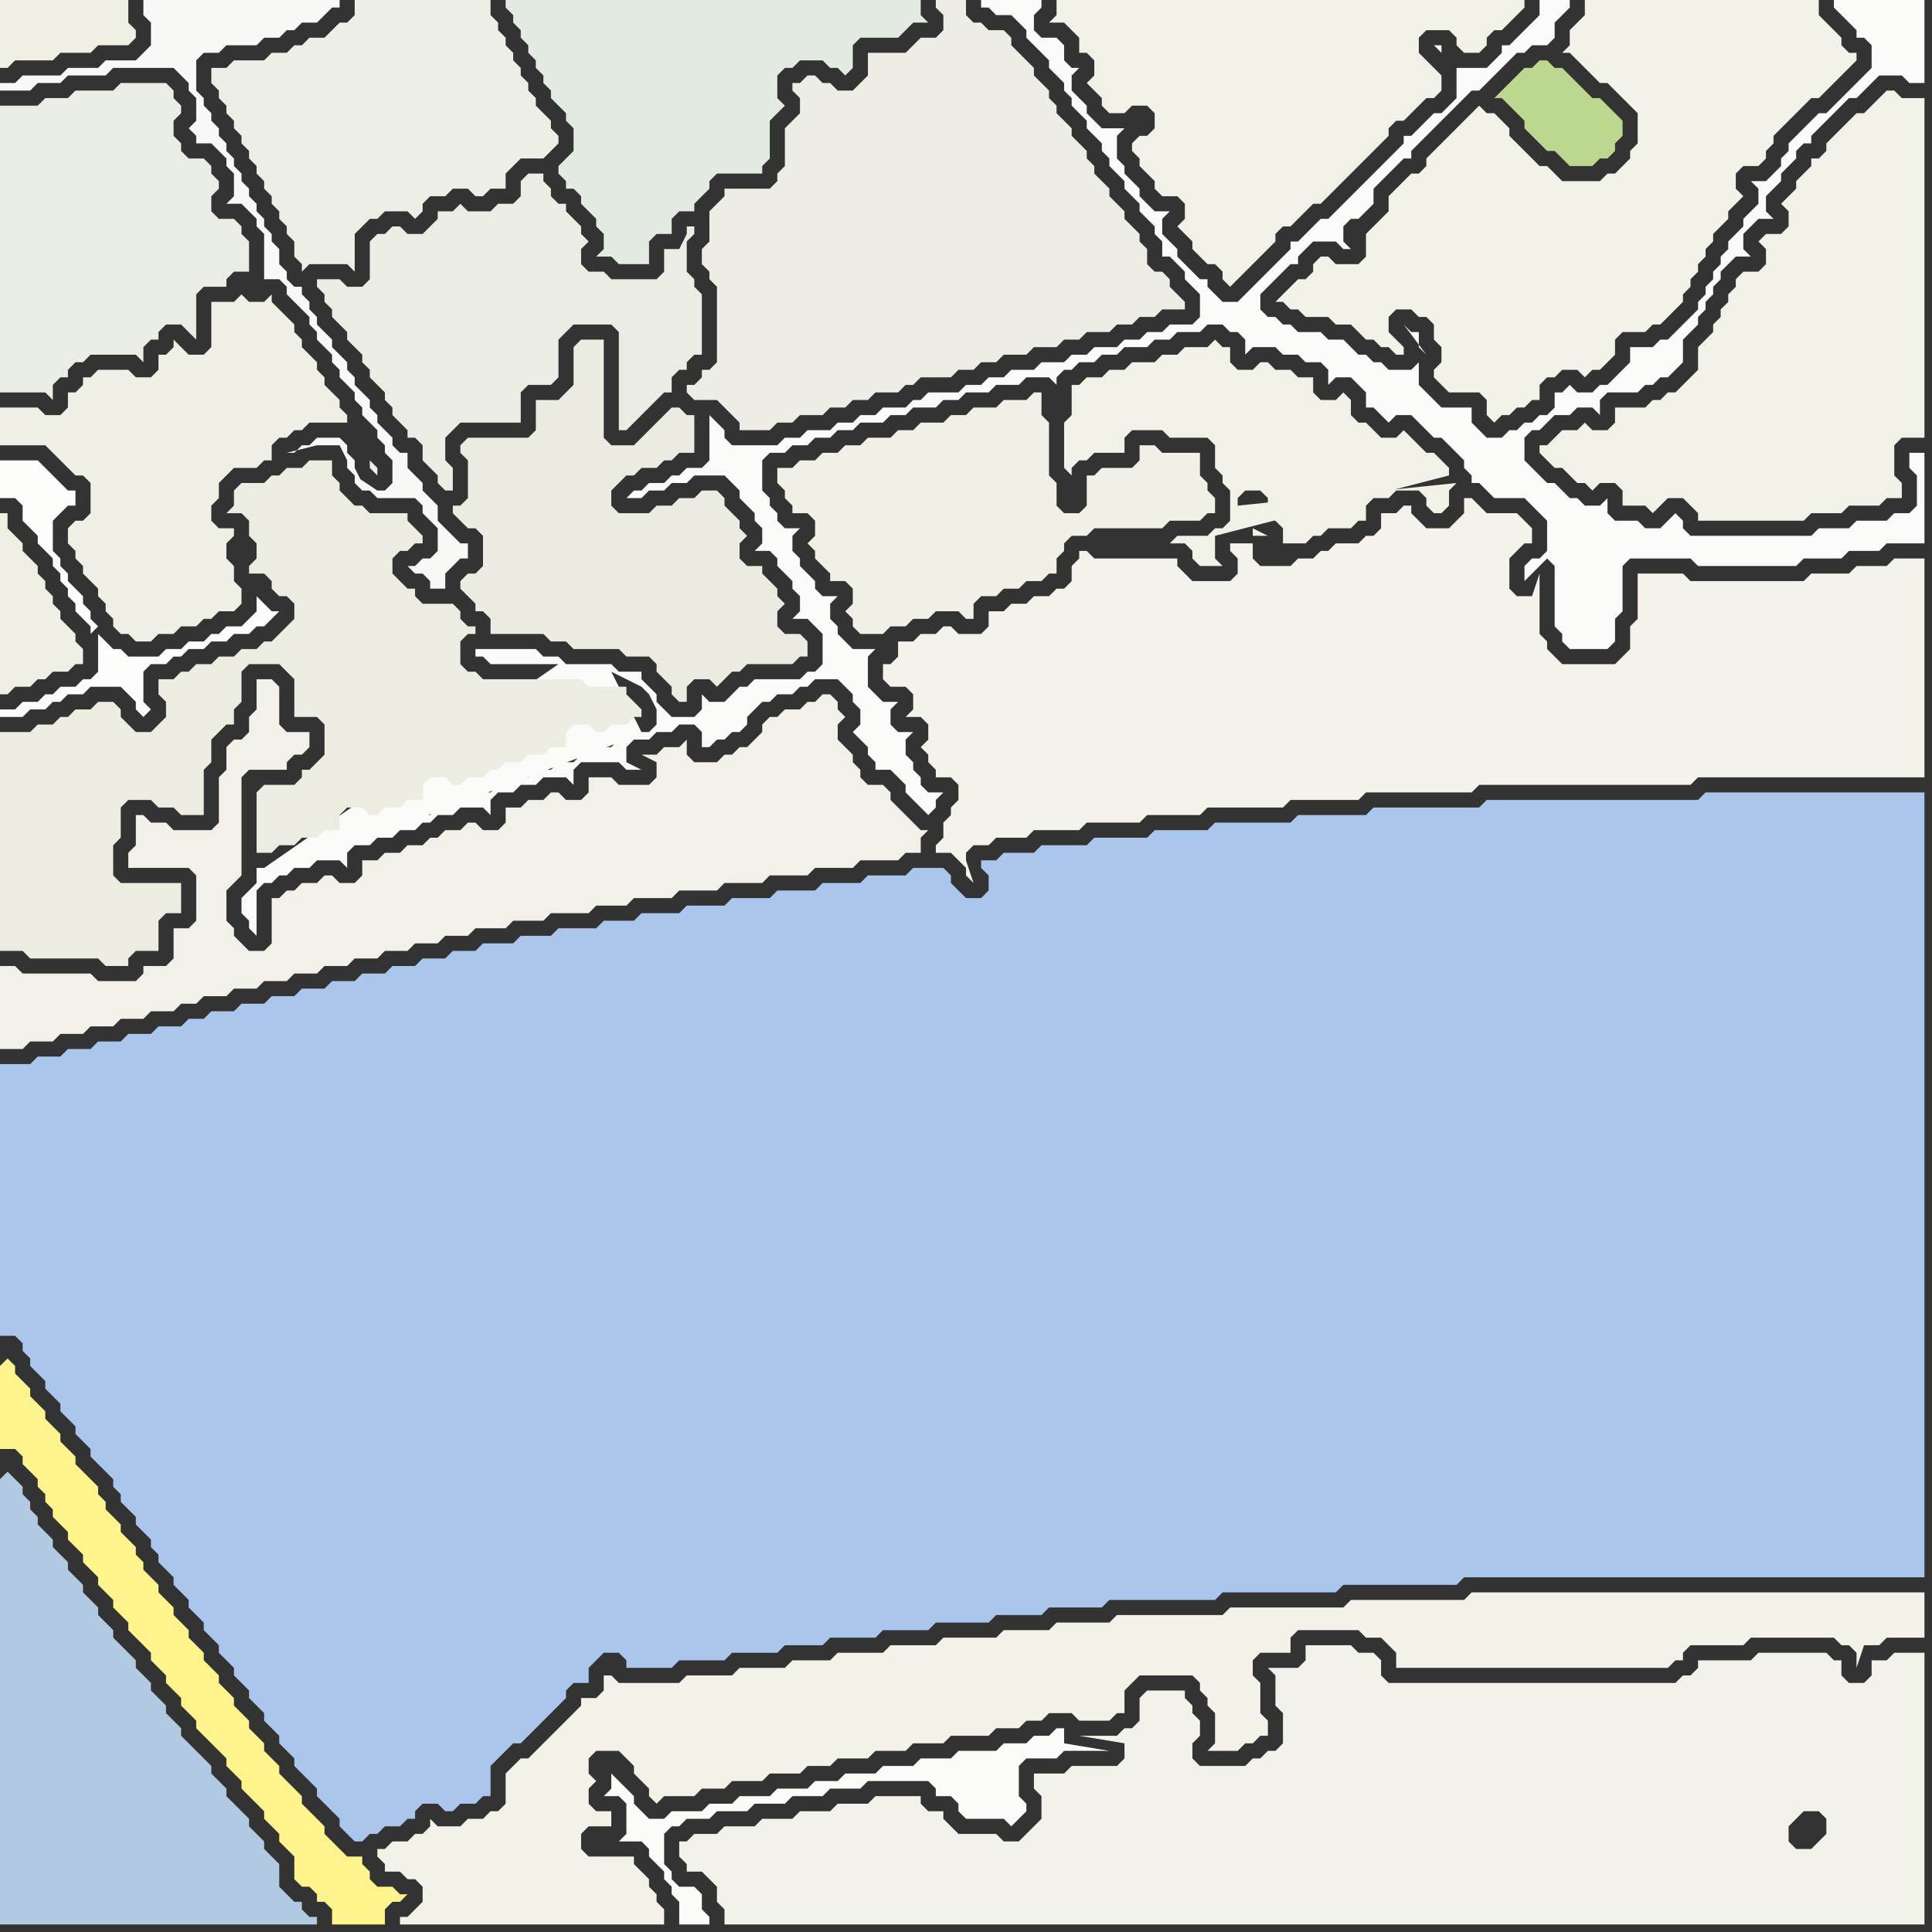 <svg width="256" height="256" xmlns="http://www.w3.org/2000/svg"><rect width="100%" height="100%" fill="#333333" stroke="none"/><script> 
var tempColor;
function hoverPath(evt){
obj = evt.target;
tempColor = obj.getAttribute("fill");
obj.setAttribute("fill","red");
//alert(tempColor);
//obj.setAttribute("stroke","red");}
function recoverPath(evt){
obj = evt.target;
obj.setAttribute("fill", tempColor);
//obj.setAttribute("stroke", tempColor);
}</script><path onmouseover="hoverPath(evt)" onmouseout="recoverPath(evt)" fill="rgb(177,202,225)" d="M  0,196l 0,59 42,0 0,-1 -1,0 -1,-1 0,-1 -1,0 -1,-1 -1,-1 0,-3 -1,-1 -1,-1 0,-1 -1,-1 -1,-1 0,-1 -1,-1 -1,-1 -1,-1 0,-1 -1,-1 -1,-1 0,-1 -1,-1 -3,-3 0,-1 -1,-1 -1,-1 0,-1 -1,-1 -1,-1 0,-1 -1,-1 -1,-1 0,-1 -1,-1 -1,-1 -1,-1 0,-1 -1,-1 -1,-1 0,-1 -1,-1 -1,-1 0,-1 -1,-1 -1,-1 0,-1 -1,-1 -1,-1 0,-1 -1,-1 -1,-1 0,-1 -1,-1 0,-1 -1,-1 0,-1 -1,-1 -1,-1 -1,1Z"/>
<path onmouseover="hoverPath(evt)" onmouseout="recoverPath(evt)" fill="rgb(250,251,249)" d="M  35,115l -1,0 0,2 -1,1 -1,1 0,2 1,1 0,1 1,1 0,-6 1,-1 1,0 1,-1 1,0 1,-1 2,0 1,-1 3,0 1,1 0,-2 1,-1 2,0 1,-1 2,0 1,-1 2,0 1,-1 1,0 1,-1 2,0 1,-1 3,0 1,1 0,-2 1,-1 2,0 1,-1 2,0 1,-1 3,0 1,1 0,-2 1,-1 5,0 1,1 2,0 -2,-1 0,-2 1,-1 2,0 1,-1 2,0 1,-1 2,0 1,1 0,2 1,0 1,-1 1,0 1,-1 1,0 1,-1 0,-1 1,-1 1,-1 1,0 1,-1 2,0 1,-1 1,0 1,-1 3,0 1,1 1,1 0,1 1,1 0,2 -1,1 1,1 0,0 1,1 0,1 1,1 0,1 2,0 1,1 1,1 0,1 1,1 1,1 1,1 1,-1 0,-1 1,-1 -2,0 -1,-1 0,-1 -1,-1 0,-1 -1,-1 0,-2 1,-1 -2,0 -1,-1 0,-2 1,-1 -2,0 -1,-1 -1,-1 0,-4 1,-1 -3,0 -1,-1 -1,-1 0,-1 -1,-1 0,-2 1,-1 -2,0 -1,-1 0,-1 -1,-1 -1,-1 0,-1 -1,-1 0,-2 1,-1 -2,0 -1,-1 0,-1 -1,-1 0,-1 -1,-1 0,-4 1,-1 2,0 1,-1 2,0 1,-1 2,0 1,-1 2,0 1,-1 3,0 1,-1 2,0 1,-1 3,0 1,-1 2,0 1,-1 3,0 1,-1 3,0 1,-1 3,0 1,1 0,-1 1,-1 1,0 1,-1 2,0 1,-1 2,0 1,-1 3,0 1,-1 2,0 1,-1 3,0 1,-1 2,0 1,1 1,0 1,1 0,2 1,-1 3,0 1,1 2,0 1,1 2,0 1,1 0,2 1,-1 2,0 1,1 1,1 0,2 1,0 1,1 1,1 1,-1 2,0 1,1 1,1 1,1 1,0 2,2 1,1 0,1 1,1 0,1 1,0 1,1 1,1 4,0 1,1 1,1 1,1 0,4 -1,1 -1,0 -1,1 0,2 3,-3 1,1 0,8 1,1 0,1 1,1 5,0 1,-1 0,-3 1,-1 0,-6 1,-1 8,0 1,1 13,0 1,-1 5,0 1,-1 4,0 1,-1 5,0 0,-12 -2,0 0,2 1,1 0,4 -1,1 -2,0 -1,1 -4,0 -1,1 -4,0 -1,1 -16,0 -1,-1 0,-1 -1,-1 -1,1 0,0 -1,1 -2,0 -1,-1 -3,0 -1,-1 0,-2 -1,1 -2,0 -1,-1 -1,0 -1,-1 -1,-1 -1,0 -1,-1 -1,-1 -1,-1 0,-3 1,-1 1,0 1,-1 1,-1 2,0 1,-1 2,0 1,1 0,-2 1,-1 4,0 1,-1 1,0 1,-1 1,0 1,-1 1,-1 0,-3 1,-1 1,-1 0,-1 1,-1 0,-1 1,-1 0,-1 1,-1 0,-1 1,-1 1,-1 2,0 -1,-1 0,-2 1,-1 1,-1 2,0 -1,-1 0,-2 2,-2 0,-1 1,-1 1,-1 0,-1 1,-1 1,0 0,-1 1,-1 1,-1 1,-1 1,-1 1,-1 1,0 1,-1 1,-1 1,-1 3,0 1,1 2,0 0,-11 -12,0 0,1 1,1 0,0 1,1 1,1 0,1 1,0 1,1 0,3 -1,1 -2,2 -1,1 -1,1 -1,1 -1,0 -2,2 -1,1 -1,1 0,1 -1,1 0,1 -1,1 -1,1 -2,0 1,1 0,2 -1,1 -1,1 0,1 -1,1 -1,1 0,1 -1,1 0,1 -1,1 0,1 -1,1 0,1 -1,1 0,1 -1,1 -2,2 -1,1 -1,0 -1,1 -3,0 0,2 -1,1 -1,1 -1,1 -1,0 -1,1 -2,0 -1,-1 -1,1 -1,0 0,2 -1,1 -1,0 -1,1 -1,0 -1,1 -1,0 -1,1 -2,0 -1,-1 -1,-1 0,-2 -4,0 -1,-1 -1,-1 -1,-1 0,-3 -1,1 -3,0 -1,-1 -1,0 -1,-1 -1,0 -2,-2 -2,0 -1,-1 -3,0 -1,-1 -1,0 -1,-1 -1,0 -1,-1 0,-2 1,-1 2,-2 1,-1 1,0 0,-1 1,-1 1,-1 3,0 1,1 1,0 -1,-1 0,-2 1,-1 1,0 1,-1 1,-1 0,-2 1,-1 2,-2 1,-1 1,0 0,-1 1,-1 5,-5 1,-1 1,-1 1,0 1,-1 2,-2 1,-1 1,-1 1,0 1,-1 2,0 1,-1 0,-2 1,-1 1,-1 0,-1 -4,0 0,2 -1,1 -2,2 -1,1 -1,0 0,1 -1,1 -1,1 -4,0 0,4 -2,2 -1,0 -1,1 0,0 -1,1 -1,1 -1,0 0,1 -1,1 -1,1 -1,1 -2,2 -1,1 -2,2 -1,1 -1,1 -1,0 -1,1 -1,1 -1,1 -1,0 0,1 -1,1 -1,1 -1,1 -1,1 -1,1 -1,1 -1,1 -2,0 -1,-1 -1,-1 0,-1 -1,0 -1,-1 -1,-1 -1,-1 0,-1 -1,-1 -1,-1 0,-2 1,-1 -2,0 -1,-1 -1,-1 0,-1 -1,-1 -1,-1 0,-1 -1,-1 0,-3 1,-1 -3,0 -1,-1 -1,-1 0,-1 -1,-1 -1,-1 0,-2 1,-1 -1,0 -1,-1 0,-2 -1,-1 -2,0 -1,-1 0,-2 1,-1 0,-1 -8,0 0,1 1,0 1,1 2,0 1,1 1,1 0,1 1,1 1,1 1,1 0,1 1,1 1,1 0,1 1,1 0,1 1,1 1,1 0,1 1,1 1,1 0,1 1,1 0,1 1,1 1,1 0,1 1,1 1,1 0,1 1,1 1,1 0,1 1,1 0,2 1,0 1,1 1,1 0,1 1,1 1,1 0,3 -1,1 -3,0 -1,1 -2,0 -1,1 -2,0 -1,1 -3,0 -1,1 -2,0 -1,1 -3,0 -1,1 -3,0 -1,1 -2,0 -1,1 -2,0 -1,1 -4,0 -1,1 -1,0 -1,1 -3,0 -1,1 -2,0 -1,1 -2,0 -1,1 -3,0 -1,1 -2,0 -1,1 -6,0 -1,-1 0,-1 -1,-1 -1,-1 0,6 -1,1 -2,0 -1,1 -1,0 -1,1 -2,0 -1,1 -1,0 -1,1 2,0 1,-1 2,0 1,-1 2,0 1,-1 4,0 1,1 1,1 0,1 1,1 1,1 0,1 1,1 0,2 -1,1 2,0 1,1 0,1 1,1 1,1 0,1 1,1 0,2 -1,1 2,0 1,1 1,1 0,4 -1,1 -1,0 -1,1 -6,0 -1,1 -1,0 -2,2 -2,0 -1,-1 0,2 -1,1 -3,0 -1,-1 -1,-1 0,-1 -1,-1 -1,-1 0,-1 -3,0 -1,-1 -6,0 -1,-1 -2,0 -1,-1 -8,0 0,1 1,0 1,1 9,0 -39,27 46,-26 0,0 4,2 1,1 1,2 0,2 -1,1 -1,0 -4,-8 -46,26 154,-68 -1,-1 0,-2 -1,0 -1,-1 3,4 -154,68 48,-17 -1,0 -1,1 -3,0 -1,-1 0,2 -1,1 -2,0 -1,1 -2,0 -1,1 -2,0 -1,1 -1,0 -1,1 -2,0 -1,1 -3,0 -1,-1 0,2 -1,1 -2,0 -1,1 -2,0 -1,1 -3,0 -1,-1 0,2 -1,1 -2,0 -1,1 -2,0 -1,1 -2,0 -1,1 1,0 3,-1 42,-16 -48,17 156,-108 0,-1 -1,0 1,1 -156,108Z"/>
<path onmouseover="hoverPath(evt)" onmouseout="recoverPath(evt)" fill="rgb(171,198,237)" d="M  61,126l -1,0 -1,1 -3,0 -1,1 -3,0 -1,1 -3,0 -1,1 -3,0 -1,1 -3,0 -1,1 -3,0 -1,1 -3,0 -1,1 -3,0 -1,1 -2,0 -1,1 -3,0 -1,1 -3,0 -1,1 -3,0 -1,1 -3,0 -1,1 -3,0 -1,1 -4,0 0,36 2,0 1,1 0,1 1,1 0,1 1,1 1,1 0,1 1,1 1,1 0,1 1,1 1,1 0,1 1,1 1,1 0,1 1,1 1,1 1,1 0,1 1,1 0,1 1,1 1,1 0,1 1,1 1,1 0,1 1,1 0,1 1,1 1,1 0,1 2,2 0,1 2,2 0,1 2,2 0,1 1,1 1,1 0,1 1,1 1,1 0,1 1,1 1,1 0,1 1,1 1,1 0,1 1,1 1,1 0,1 1,1 1,1 1,1 0,1 1,1 1,1 1,1 0,1 1,1 1,1 1,0 1,-1 1,0 1,-1 2,0 1,-1 1,0 0,-1 1,-1 2,0 1,1 1,0 1,-1 2,0 1,-1 1,0 0,-4 1,-1 1,-1 1,-1 1,0 1,-1 1,-1 1,-1 1,-1 2,-2 0,-1 1,-1 2,0 0,-2 1,-1 1,-1 2,0 1,1 0,1 6,0 1,-1 6,0 1,-1 6,0 1,-1 5,0 1,-1 6,0 1,-1 6,0 1,-1 7,0 1,-1 6,0 1,-1 7,0 1,-1 14,0 1,-1 15,0 1,-1 15,0 1,-1 61,0 0,-104 -29,0 -1,1 -28,0 -1,1 -14,0 -1,1 -9,0 -1,1 -10,0 -1,1 -7,0 -1,1 -7,0 -1,1 -6,0 -1,1 -4,0 -1,1 -2,0 0,1 1,1 0,2 -1,1 -2,0 -1,-1 -1,-1 0,-1 -1,-1 -4,0 -1,1 -5,0 -1,1 -5,0 -1,1 -5,0 -1,1 -5,0 -1,1 -5,0 -1,1 -5,0 -1,1 -4,0 -1,1 -5,0 -1,1 -4,0 -1,1 -4,0 -1,1Z"/>
<path onmouseover="hoverPath(evt)" onmouseout="recoverPath(evt)" fill="rgb(243,241,232)" d="M  82,223l 0,0 -1,-1 -1,0 0,2 -1,1 -2,0 0,1 -1,1 -1,1 -1,1 -1,1 -1,1 -1,1 -1,1 -1,0 -1,1 -1,1 0,4 -1,1 -1,0 -1,1 -2,0 -1,1 -3,0 -1,-1 0,1 -1,1 -1,0 -1,1 -2,0 -1,1 -1,0 0,1 1,1 0,1 2,0 1,1 1,0 1,1 0,2 -1,1 -1,1 -1,0 0,1 35,0 0,-2 -1,-1 0,-1 -1,-1 0,-1 -1,-1 -1,-1 0,-1 -6,0 -1,-1 0,-2 1,-1 3,0 0,-2 -2,0 -1,-1 0,-2 1,-1 -1,-1 0,-2 1,-1 3,0 1,1 1,1 0,1 1,1 1,1 0,1 1,1 1,-1 4,0 1,-1 3,0 1,-1 4,0 1,-1 4,0 1,-1 3,0 1,-1 4,0 1,-1 4,0 1,-1 4,0 1,-1 5,0 1,-1 3,0 1,-1 2,0 1,-1 3,0 1,1 4,0 1,-1 1,0 0,-3 2,-2 7,0 1,1 0,1 1,1 0,1 1,1 0,4 -1,1 4,0 1,-1 1,0 1,-1 1,0 0,-2 -1,-1 0,-4 -1,-1 0,-2 1,-1 4,0 0,-2 1,-1 8,0 1,1 2,0 1,1 1,1 0,2 36,0 1,-1 1,0 0,-1 1,-1 7,0 1,-1 11,0 1,1 1,0 1,1 0,2 1,-3 2,0 1,-1 5,0 0,-6 -60,0 -1,1 -15,0 -1,1 -15,0 -1,1 -14,0 -1,1 -7,0 -1,1 -6,0 -1,1 -7,0 -1,1 -6,0 -1,1 -6,0 -1,1 -5,0 -1,1 -6,0 -1,1 -6,0 -1,1Z"/>
<path onmouseover="hoverPath(evt)" onmouseout="recoverPath(evt)" fill="rgb(242,241,232)" d="M  151,21l 0,1 1,1 1,1 0,1 1,1 2,0 1,1 0,2 -1,1 1,1 0,0 1,1 0,1 1,1 1,1 1,0 1,1 0,1 1,1 1,-1 0,0 2,-2 1,-1 2,-2 0,-1 1,-1 1,0 1,-1 2,-2 1,0 2,-2 1,-1 5,-5 1,-1 0,-1 1,-1 1,0 2,-2 1,-1 1,0 1,-1 0,-2 -1,-1 0,0 -1,-1 -1,-1 0,-2 1,-1 3,0 1,1 0,1 1,1 2,0 1,-1 0,-1 1,-1 1,0 1,-1 1,-1 1,-1 0,-1 -62,0 0,2 -1,1 2,0 1,1 1,1 0,2 1,0 1,1 0,2 -1,1 1,1 1,1 0,1 1,1 2,0 1,-1 2,0 1,1 0,2 -1,1 -1,0 -1,1 0,1 1,1Z"/>
<path onmouseover="hoverPath(evt)" onmouseout="recoverPath(evt)" fill="rgb(242,241,231)" d="M  192,63l 0,-1 -1,-1 -1,-1 -1,0 -1,-1 -1,-1 -1,-1 -1,1 -2,0 -1,-1 -1,-1 -1,0 -1,-1 0,-2 -1,-1 -1,1 -2,0 -1,-1 0,-2 -2,0 -1,-1 -2,0 -1,-1 -1,0 -1,1 -2,0 -1,-1 0,-2 -1,0 -1,-1 -1,1 -3,0 -1,1 -2,0 -1,1 -3,0 -1,1 -2,0 -1,1 -2,0 -1,1 -1,0 0,4 -1,1 0,6 1,1 0,-1 1,-1 1,0 1,-1 4,0 0,-2 1,-1 4,0 1,1 5,0 1,1 0,3 1,1 0,1 1,1 0,4 -1,1 -1,0 -1,1 -4,0 -1,1 2,0 1,1 0,1 1,1 3,0 -1,-1 0,-3 31,-8 -28,4 0,-1 1,-1 2,0 1,1 0,3 1,0 1,1 0,2 3,0 1,-1 1,0 1,-1 3,0 1,-1 1,0 0,-2 1,-1 2,0 1,-1 3,0 1,1 0,1 1,1 1,0 1,-1 0,-2 1,-1 -29,3 28,-4 -22,10 0,0 22,-10Z"/>
<path onmouseover="hoverPath(evt)" onmouseout="recoverPath(evt)" fill="rgb(233,237,229)" d="M  0,17l 0,35 6,0 1,1 0,-2 1,-1 1,0 0,-1 1,-1 1,0 1,-1 6,0 1,1 0,-2 1,-1 1,0 0,-1 1,-1 2,0 1,1 1,1 0,-6 1,-1 3,0 0,-1 1,-1 2,0 0,-4 -1,-1 0,-1 -1,-1 -2,0 -1,-1 0,-2 1,-1 0,-1 -1,-1 0,-1 -1,-1 -2,0 -1,-1 0,-1 -1,-1 0,-2 1,-1 0,-1 -1,-1 0,-1 -1,-1 -6,0 -1,1 -5,0 -1,1 -3,0 -1,1 -5,0Z"/>
<path onmouseover="hoverPath(evt)" onmouseout="recoverPath(evt)" fill="rgb(254,243,141)" d="M  0,181l 0,11 2,0 1,1 0,1 1,1 1,1 0,1 1,1 0,1 1,1 0,1 1,1 1,1 0,1 1,1 1,1 0,1 1,1 1,1 0,1 1,1 1,1 0,1 1,1 1,1 0,1 1,1 1,1 1,1 0,1 1,1 1,1 0,1 1,1 1,1 0,1 1,1 1,1 0,1 1,1 1,1 1,1 1,1 0,1 1,1 1,1 0,1 1,1 1,1 1,1 0,1 2,2 0,1 1,1 1,1 0,3 1,1 1,0 1,1 0,1 1,0 1,1 0,2 7,0 0,-2 1,-1 1,0 1,-1 -1,0 -1,-1 -2,0 -1,-1 0,-1 -1,-1 0,-1 -2,0 -1,-1 -1,-1 -1,-1 0,-1 -1,-1 -1,-1 -1,-1 0,-1 -1,-1 -1,-1 -1,-1 0,-1 -1,-1 -1,-1 0,-1 -1,-1 -1,-1 0,-1 -1,-1 -1,-1 0,-1 -1,-1 -1,-1 0,-1 -1,-1 -1,-1 0,-1 -1,-1 -1,-1 0,-1 -1,-1 -1,-1 0,-1 -1,-1 -1,-1 0,-1 -1,-1 -1,-1 0,-1 -1,-1 0,-1 -1,-1 -1,-1 0,-1 -1,-1 -1,-1 0,-1 -1,-1 0,-1 -1,-1 -1,-1 -1,-1 0,-1 -1,-1 -1,-1 0,-1 -1,-1 -1,-1 0,-1 -1,-1 -1,-1 0,-1 -1,-1 -1,-1 0,-1 -1,-1 -1,1Z"/>
<path onmouseover="hoverPath(evt)" onmouseout="recoverPath(evt)" fill="rgb(237,236,225)" d="M  34,105l 0,8 2,0 1,-1 2,0 1,-1 2,0 1,-1 2,0 0,-2 1,-1 2,0 1,1 1,0 1,-1 2,0 1,-1 2,0 0,-2 1,-1 2,0 1,1 1,0 1,-1 2,0 1,-1 1,0 1,-1 2,0 1,-1 2,0 1,-1 2,0 0,-2 1,-1 2,0 1,1 1,0 1,-1 2,0 1,-1 1,0 0,-1 -1,-1 0,0 -1,-1 0,-1 -5,0 -1,-1 -13,0 -1,-1 -1,0 -1,-1 0,-3 1,-1 1,0 0,-1 -1,0 -1,-1 0,-1 -1,-1 -4,0 -1,-1 0,-1 -1,0 -1,-1 -1,-1 0,-2 1,-1 1,0 1,-1 1,0 0,-1 -1,-1 0,0 -1,-1 0,-1 -5,0 -1,-1 -1,0 -1,-1 -1,-1 0,-1 -1,-1 0,-2 -3,0 -1,1 -2,0 -1,1 -1,0 -1,1 -3,0 -1,1 0,2 -1,1 2,0 1,1 0,2 1,1 0,2 -1,1 0,1 2,0 1,1 0,1 1,1 1,0 1,1 0,2 -1,1 -2,2 -1,0 -1,1 -2,0 -1,1 -2,0 -1,1 -2,0 -1,1 -1,0 -1,1 -2,0 0,2 1,1 0,2 -1,1 -1,1 -2,0 -1,-1 -1,-1 0,-1 -1,-1 -2,0 -1,1 -2,0 -1,1 -1,0 -1,1 -2,0 -1,1 -4,0 0,29 3,0 1,1 9,0 1,1 3,0 0,-1 1,-1 3,0 0,-4 1,-1 2,0 0,-4 -8,0 -1,-1 0,-4 1,-1 0,-4 1,-1 3,0 1,1 2,0 1,1 3,0 0,-6 1,-1 0,-3 1,-1 1,-1 1,0 0,-2 1,-1 0,-4 1,-1 4,0 1,1 1,1 0,5 3,0 1,1 0,4 -1,1 -1,1 -1,0 0,1 -1,1 -4,0 -1,1Z"/>
<path onmouseover="hoverPath(evt)" onmouseout="recoverPath(evt)" fill="rgb(236,235,226)" d="M  63,76l -1,0 -1,1 0,1 1,1 0,0 1,1 0,1 1,0 1,1 0,2 7,0 1,1 2,0 1,1 6,0 1,1 3,0 1,1 0,1 1,1 1,1 0,1 1,1 1,0 0,-2 1,-1 2,0 1,1 1,-1 1,-1 1,0 1,-1 6,0 1,-1 1,0 0,-2 -1,-1 -2,0 -1,-1 0,-2 1,-1 -1,-1 0,-1 -1,-1 -1,-1 0,-1 -2,0 -1,-1 0,-2 1,-1 -1,-1 0,-1 -1,-1 -1,-1 0,-1 -1,-1 -2,0 -1,1 -2,0 -1,1 -2,0 -1,1 -4,0 -1,-1 0,-2 1,-1 1,-1 1,0 1,-1 2,0 1,-1 1,0 1,-1 2,0 0,-5 -1,0 -1,-1 -1,0 -1,1 -2,2 -1,1 -1,1 -3,0 -1,-1 0,-13 -3,0 -1,1 0,5 -1,1 -1,1 -3,0 0,4 -1,1 -8,0 -1,1 0,1 1,1 0,5 -1,1 -1,0 0,1 1,1 0,0 1,1 1,0 1,1 0,4 -1,1Z"/>
<path onmouseover="hoverPath(evt)" onmouseout="recoverPath(evt)" fill="rgb(227,234,225)" d="M  69,0l -2,0 0,1 1,1 0,1 1,1 0,1 1,1 0,1 1,1 0,1 1,1 0,1 1,1 0,1 1,1 1,1 0,1 1,1 0,3 -1,1 -1,1 0,1 1,1 0,1 1,0 1,1 0,1 1,1 1,1 0,1 1,1 0,2 -1,1 2,0 1,1 4,0 0,-3 1,-1 2,0 0,-2 1,-1 2,0 0,-1 1,-1 1,-1 0,-1 1,-1 6,0 0,-1 1,-1 0,-5 2,-2 -1,-1 0,-3 1,-1 1,0 1,-1 3,0 1,1 1,0 1,1 1,-1 0,-3 1,-1 5,0 1,-1 1,-1 2,0 -1,-1 0,-2Z"/>
<path onmouseover="hoverPath(evt)" onmouseout="recoverPath(evt)" fill="rgb(243,242,234)" d="M  91,244l -1,0 0,2 1,1 0,1 2,0 1,1 1,1 0,2 1,1 0,2 159,0 0,-36 -4,0 -1,1 -2,0 0,2 -1,1 -2,0 -1,-1 0,-2 -1,0 -1,-1 -9,0 -1,1 -7,0 0,1 -1,1 -1,0 -1,1 -38,0 -1,-1 0,-2 -1,-1 -2,0 -1,-1 -6,0 0,2 -1,1 -4,0 1,1 0,4 1,1 0,4 -1,1 -1,0 -1,1 -1,0 -1,1 -6,0 -1,-1 0,-2 1,-1 0,-2 -1,-1 0,-1 -1,-1 0,-1 -5,0 -1,1 0,3 -1,1 -1,0 -1,1 -5,0 6,1 0,2 -1,1 -6,0 -1,1 -4,0 0,2 1,1 0,3 -1,1 -1,1 -1,1 -2,0 -1,-1 -5,0 -1,-1 -1,-1 0,-1 -2,0 -1,-1 0,-1 -6,0 -1,1 -4,0 -1,1 -4,0 -1,1 -4,0 -1,1 -4,0 -1,1 -3,0 -1,1 149,1 -2,0 -1,-1 0,-2 1,-1 1,-1 2,0 1,1 0,2 -1,1 -1,1 -149,-1Z"/>
<path onmouseover="hoverPath(evt)" onmouseout="recoverPath(evt)" fill="rgb(244,242,235)" d="M  118,88l -1,0 0,2 1,1 2,0 1,1 0,2 -1,1 2,0 1,1 0,2 -1,1 1,1 0,1 1,1 0,1 2,0 1,1 0,2 -1,1 0,1 -1,1 0,2 -1,1 0,1 2,0 1,1 1,1 0,1 1,1 -1,-3 0,-1 1,-1 2,0 1,-1 4,0 1,-1 6,0 1,-1 7,0 1,-1 7,0 1,-1 10,0 1,-1 9,0 1,-1 14,0 1,-1 28,0 1,-1 30,0 0,-29 -4,0 -1,1 -4,0 -1,1 -5,0 -1,1 -15,0 -1,-1 -6,0 0,6 -1,1 0,3 -1,1 -1,1 -7,0 -1,-1 -1,-1 0,-1 -1,-1 0,-8 -1,3 -2,0 -1,-1 0,-4 1,-1 1,-1 1,0 0,-2 -1,-1 -1,-1 -4,0 -1,-1 -1,-1 -1,0 0,2 -1,1 -1,1 -3,0 -1,-1 -1,-1 0,-1 -1,0 -1,1 -2,0 0,2 -1,1 -1,0 -1,1 -3,0 -1,1 -1,0 -1,1 -2,0 -1,1 -4,0 -1,-1 0,-2 -3,0 0,1 1,1 0,2 -1,1 -5,0 -1,-1 -1,-1 0,-1 -11,0 -1,-1 -1,0 0,1 -1,1 0,2 -1,1 -1,0 -1,1 -2,0 -1,1 -2,0 -1,1 -2,0 0,2 -1,1 -3,0 -1,-1 -1,0 -1,1 -2,0 -1,1 -2,0 0,2 -1,1 48,-17 2,0 -2,-1 0,1 -48,17Z"/>
<path onmouseover="hoverPath(evt)" onmouseout="recoverPath(evt)" fill="rgb(242,240,232)" d="M  0,130l 0,9 3,0 1,-1 3,0 1,-1 3,0 1,-1 3,0 1,-1 3,0 1,-1 3,0 1,-1 2,0 1,-1 3,0 1,-1 3,0 1,-1 3,0 1,-1 3,0 1,-1 3,0 1,-1 3,0 1,-1 3,0 1,-1 3,0 1,-1 3,0 1,-1 4,0 1,-1 4,0 1,-1 5,0 1,-1 4,0 1,-1 5,0 1,-1 5,0 1,-1 5,0 1,-1 5,0 1,-1 5,0 1,-1 5,0 1,-1 2,0 0,-2 1,-1 -1,0 -1,-1 0,0 -1,-1 -1,-1 -1,-1 0,-1 -1,-1 -2,0 -1,-1 0,-1 -1,-1 0,-1 -1,-1 -1,-1 0,-2 1,-1 -1,-1 0,-1 -1,-1 -1,0 -1,1 -1,0 -1,1 -2,0 -1,1 -1,0 -1,1 0,1 -2,2 -1,0 -1,1 -1,0 -1,1 -3,0 -1,-1 0,-2 -1,1 -2,0 -1,1 -2,0 2,1 0,2 -1,1 -4,0 -1,-1 -3,0 0,2 -1,1 -2,0 -1,-1 -1,0 -1,1 -2,0 -1,1 -2,0 0,2 -1,1 -2,0 -1,-1 -1,0 -1,1 -2,0 -1,1 -1,0 -1,1 -2,0 -1,1 -2,0 -1,1 -2,0 0,2 -1,1 -2,0 -1,-1 -1,0 -1,1 -2,0 -1,1 -1,0 -1,1 -1,0 0,6 -1,1 -2,0 -1,-1 -1,-1 0,-1 -1,-1 0,-4 2,-2 0,-13 1,-1 5,0 0,-1 1,-1 1,0 1,-1 0,-2 -3,0 -1,-1 0,-5 -1,-1 -2,0 0,4 -1,1 0,2 -1,1 -1,0 -1,1 0,3 -1,1 0,6 -1,1 -5,0 -1,-1 -2,0 -1,-1 -1,0 0,4 -1,1 0,2 8,0 1,1 0,6 -1,1 -2,0 0,4 -1,1 -3,0 0,1 -1,1 -5,0 -1,-1 -9,0 -1,-1 -2,0Z"/>
<path onmouseover="hoverPath(evt)" onmouseout="recoverPath(evt)" fill="rgb(240,239,227)" d="M  6,90l 1,-1 2,0 1,-1 1,0 0,-2 -1,-1 0,-1 -1,-1 -1,-1 0,-1 -1,-1 0,-1 -1,-1 0,-1 -1,-1 0,-1 -1,-1 -1,-1 0,-1 -1,-1 -1,-1 0,-2 -1,0 0,24 1,0 1,-1 2,0 1,-1Z"/>
<path onmouseover="hoverPath(evt)" onmouseout="recoverPath(evt)" fill="rgb(253,253,252)" d="M  34,79l 0,2 -1,1 -1,1 -2,0 -1,1 -1,0 -1,1 -2,0 -1,1 -2,0 -1,1 -4,0 -1,-1 -1,0 -1,-1 -1,-1 0,5 -1,1 -1,0 -1,1 -2,0 -1,1 -1,0 -1,1 -2,0 -1,1 -2,0 0,1 3,0 1,-1 2,0 1,-1 1,0 1,-1 2,0 1,-1 4,0 1,1 1,1 0,1 1,1 1,-1 0,0 -1,-1 0,-4 1,-1 2,0 1,-1 1,0 1,-1 2,0 1,-1 2,0 1,-1 2,0 1,-1 1,0 1,-1 1,-1 -1,0 -1,-1 -1,-1 -22,5 1,-1 0,0 -1,-1 0,-1 -1,-1 0,-1 -1,-1 -1,-1 0,-1 -1,-1 0,-1 -1,-1 0,-4 1,-1 1,-1 1,0 0,-2 -1,0 -1,-1 -1,-1 -1,-1 -1,-1 -5,0 0,5 2,0 1,1 0,2 1,1 1,1 0,1 2,2 0,1 1,1 0,1 1,1 0,1 1,1 0,1 1,1 1,1 0,1 22,-5Z"/>
<path onmouseover="hoverPath(evt)" onmouseout="recoverPath(evt)" fill="rgb(243,242,233)" d="M  182,30l 0,0 -1,1 0,3 -1,1 -3,0 -1,-1 -1,0 -1,1 0,1 -1,1 -1,0 -1,1 -1,1 -1,1 1,0 1,1 1,0 1,1 3,0 1,1 2,0 1,1 1,1 1,0 1,1 1,0 1,1 1,0 0,-1 -1,-1 0,0 -1,-1 0,-2 1,-1 2,0 1,1 1,0 1,1 0,2 1,1 0,2 -1,1 0,1 1,1 1,1 4,0 1,1 0,2 1,1 1,-1 1,0 1,-1 1,0 1,-1 1,0 0,-2 1,-1 1,0 1,-1 2,0 1,1 1,-1 1,0 1,-1 1,-1 0,-2 1,-1 3,0 1,-1 1,0 1,-1 1,-1 1,-1 0,-1 1,-1 0,-1 1,-1 0,-1 1,-1 0,-1 1,-1 0,-1 1,-1 1,-1 0,-1 1,-1 1,-1 -1,-1 0,-2 1,-1 2,0 1,-1 0,-1 1,-1 0,-1 1,-1 2,-2 1,-1 1,-1 1,0 1,-1 1,-1 1,-1 1,-1 1,-1 0,-1 -1,0 -1,-1 0,-1 -1,-1 -1,-1 -1,-1 0,-2 -31,0 0,2 -1,1 -1,1 0,2 -1,1 1,0 1,1 0,0 1,1 1,1 1,1 1,0 1,1 2,2 1,1 0,4 -1,1 0,1 -1,1 -1,1 -1,0 -1,1 -5,0 -1,-1 -1,-1 -1,0 -1,-1 -1,-1 -2,-2 0,-1 -1,-1 -1,-1 -1,0 -1,-1 -1,1 0,0 -1,1 -1,1 -1,1 -1,1 -1,1 -1,1 0,1 -1,1 -1,0 -1,1 -1,1 -1,1 0,2 -2,2Z"/>
<path onmouseover="hoverPath(evt)" onmouseout="recoverPath(evt)" fill="rgb(188,215,143)" d="M  203,9l -1,0 -1,1 -1,1 -1,1 -1,1 1,0 1,1 0,0 1,1 1,1 0,1 1,1 1,1 1,1 1,0 1,1 1,1 3,0 1,-1 1,0 1,-1 0,-1 1,-1 0,-2 -1,-1 -1,-1 -1,-1 -1,0 -1,-1 -1,-1 -1,-1 -1,-1 -1,0 -1,-1 -1,0 -1,1Z"/>
<path onmouseover="hoverPath(evt)" onmouseout="recoverPath(evt)" fill="rgb(240,239,227)" d="M  10,7l 2,0 1,-1 4,0 1,-1 0,-1 -1,-1 0,-3 -17,0 0,9 1,0 1,-1 5,0 1,-1Z"/>
<path onmouseover="hoverPath(evt)" onmouseout="recoverPath(evt)" fill="rgb(240,239,229)" d="M  9,71l 0,1 1,1 0,1 1,1 0,1 1,1 1,1 0,1 1,1 0,1 1,1 0,1 1,1 1,0 1,1 2,0 1,-1 2,0 1,-1 2,0 1,-1 1,0 1,-1 2,0 1,-1 0,-2 -1,-1 0,-2 -1,-1 0,-2 1,-1 0,-1 -2,0 -1,-1 0,-2 1,-1 0,-2 1,-1 1,-1 3,0 1,-1 1,0 0,-2 1,-1 1,0 1,-1 1,0 1,-1 5,0 0,-1 -1,-1 0,-1 -1,-1 -1,-1 0,-1 -1,-1 0,-1 -1,-1 -1,-1 0,-1 -1,-1 0,-1 -1,-1 -1,-1 -1,-1 0,-1 -1,1 -2,0 -1,-1 0,0 -1,1 -3,0 0,6 -1,1 -2,0 -1,-1 -1,-1 0,1 -1,1 -1,0 0,2 -1,1 -2,0 -1,-1 -4,0 -1,1 -1,0 0,1 -1,1 -1,0 0,2 -1,1 -2,0 -1,-1 -5,0 0,5 6,0 1,1 1,1 1,1 1,1 1,0 1,1 0,4 -1,1 -1,0 -1,1 0,1 40,-10 0,1 1,1 0,-1 -1,-1 -40,10Z"/>
<path onmouseover="hoverPath(evt)" onmouseout="recoverPath(evt)" fill="rgb(237,239,230)" d="M  29,12l 0,1 1,1 0,1 1,1 0,1 1,1 0,1 1,1 0,1 1,1 0,1 1,1 0,1 1,1 0,1 1,1 0,1 1,1 0,1 1,1 0,2 1,1 0,1 1,-1 5,0 1,1 0,-5 1,-1 1,-1 1,0 1,-1 3,0 1,1 1,-1 0,-1 1,-1 2,0 1,-1 2,0 1,1 1,0 1,-1 2,0 0,-2 1,-1 1,-1 3,0 1,-1 1,-1 0,-1 -1,-1 0,-1 -1,-1 -1,-1 0,-1 -1,-1 0,-1 -1,-1 0,-1 -1,-1 0,-1 -1,-1 0,-1 -1,-1 0,-1 -1,-1 0,-2 -18,0 0,2 -1,1 -1,0 -2,2 -2,0 -1,1 -1,0 -1,1 -2,0 -1,1 -4,0 -1,1 -2,0 0,2 1,1Z"/>
<path onmouseover="hoverPath(evt)" onmouseout="recoverPath(evt)" fill="rgb(235,236,227)" d="M  46,38l 0,0 -1,-1 -3,0 0,1 1,1 0,1 1,1 0,1 1,1 1,1 0,1 1,1 1,1 0,1 1,1 0,1 1,1 1,1 0,1 1,1 0,1 1,1 1,1 0,1 1,0 1,1 0,2 1,1 1,1 0,1 1,1 1,0 0,-3 -1,-1 0,-3 1,-1 1,-1 8,0 0,-4 1,-1 3,0 1,-1 0,-5 1,-1 1,-1 5,0 1,1 0,13 1,0 1,-1 0,0 1,-1 3,-3 1,0 0,-2 1,-1 1,0 0,-1 1,-1 1,0 0,-8 -1,-1 0,-1 -1,-1 0,-4 1,-1 0,-1 -1,0 0,1 -1,2 -2,0 0,3 -1,1 -6,0 -1,-1 -2,0 -1,-1 0,-2 1,-1 -1,-1 0,-1 -1,-1 -1,-1 0,-1 -1,0 -1,-1 0,-1 -1,-1 0,-1 -2,0 -1,1 0,2 -1,1 -2,0 -1,1 -3,0 -1,-1 -1,1 -2,0 0,1 -1,1 -1,1 -2,0 -1,-1 -1,0 -1,1 -1,0 -1,1 0,5 -1,1Z"/>
<path onmouseover="hoverPath(evt)" onmouseout="recoverPath(evt)" fill="rgb(248,249,246)" d="M  47,63l 0,1 1,1 1,0 1,1 5,0 1,1 0,1 1,1 1,1 0,3 -1,1 -1,0 -1,1 -1,0 1,1 1,0 1,1 0,1 2,0 0,-2 2,-2 1,0 0,-2 -1,0 -1,-1 -1,-1 -1,-1 0,-2 -1,-1 -1,-1 0,-1 -1,-1 -1,-1 0,-2 -1,0 -1,-1 0,-1 -1,-1 -1,-1 0,-1 -1,-1 0,-1 -1,-1 -1,-1 0,-1 -1,-1 0,-1 -1,-1 -1,-1 0,-1 -1,-1 -1,-1 0,-1 -1,-1 0,-1 -1,-1 0,-1 -1,0 -1,-1 0,-1 -1,-1 0,-2 -1,-1 0,-1 -1,-1 0,-1 -1,-1 0,-1 -1,-1 0,-1 -1,-1 0,-1 -1,-1 0,-1 -1,-1 0,-1 -1,-1 0,-1 -1,-1 0,-1 -1,-1 0,-1 -1,-1 0,-4 1,-1 2,0 1,-1 4,0 1,-1 2,0 1,-1 1,0 1,-1 2,0 1,-1 1,-1 1,0 0,-1 -26,0 0,2 1,1 0,3 -1,1 -1,1 -4,0 -1,1 -4,0 -1,1 -5,0 -1,1 -2,0 0,1 4,0 1,-1 3,0 1,-1 5,0 1,-1 8,0 1,1 1,1 0,1 1,1 0,3 -1,1 1,1 0,1 2,0 1,1 1,1 0,1 1,1 0,3 -1,1 2,0 1,1 1,1 0,1 1,1 0,6 2,0 1,1 0,1 1,1 0,0 1,1 1,1 0,1 1,1 0,1 1,1 1,1 0,1 1,1 0,1 1,1 1,1 0,1 1,1 0,1 1,1 1,1 0,1 1,1 0,1 1,1 0,3 -1,1 -1,0 -3,-2 1,1 -1,-2 0,-1 -1,-1 0,-1 -1,-1 -3,0 -1,1 -1,0 -1,1 -1,0 4,-1 3,0 1,2 0,1 1,1Z"/>
<path onmouseover="hoverPath(evt)" onmouseout="recoverPath(evt)" fill="rgb(251,251,248)" d="M  81,235l 0,2 -1,1 2,0 1,1 0,4 -1,1 3,0 1,1 0,1 1,1 1,1 0,1 1,1 0,1 1,1 0,3 4,0 0,-1 -1,-1 0,-2 -1,-1 -2,0 -1,-1 0,-1 -1,-1 0,-4 1,-1 1,0 1,-1 3,0 1,-1 4,0 1,-1 4,0 1,-1 4,0 1,-1 4,0 1,-1 8,0 1,1 0,1 2,0 1,1 0,1 1,1 5,0 1,1 1,-1 1,-1 0,-1 -1,-1 0,-4 1,-1 4,0 1,-1 6,0 -6,-1 0,-2 -1,0 -1,1 -2,0 -1,1 -3,0 -1,1 -5,0 -1,1 -4,0 -1,1 -4,0 -1,1 -4,0 -1,1 -3,0 -1,1 -4,0 -1,1 -4,0 -1,1 -3,0 -1,1 -4,0 -1,1 -2,0 -1,-1 -1,-1 0,-1 -1,-1 -1,-1 -1,-1 0,-1Z"/>
<path onmouseover="hoverPath(evt)" onmouseout="recoverPath(evt)" fill="rgb(237,237,229)" d="M  92,51l -1,0 0,1 1,1 3,0 1,1 1,1 1,1 0,1 4,0 1,-1 2,0 1,-1 3,0 1,-1 2,0 1,-1 2,0 1,-1 3,0 1,-1 1,0 1,-1 4,0 1,-1 2,0 1,-1 2,0 1,-1 3,0 1,-1 3,0 1,-1 2,0 1,-1 3,0 1,-1 2,0 1,-1 2,0 1,-1 3,0 0,-1 -1,-1 0,0 -1,-1 0,-1 -1,-1 -1,0 -1,-1 0,-2 -1,-1 0,-1 -1,-1 -1,-1 0,-1 -1,-1 -1,-1 0,-1 -1,-1 -1,-1 0,-1 -1,-1 0,-1 -1,-1 -1,-1 0,-1 -1,-1 -1,-1 0,-1 -1,-1 0,-1 -1,-1 -1,-1 0,-1 -1,-1 -1,-1 -1,-1 0,-1 -1,-1 -2,0 -1,-1 -1,0 -1,-1 0,-2 -4,0 0,1 1,1 0,2 -1,1 -2,0 -1,1 -1,1 -5,0 0,3 -1,1 -1,1 -2,0 -1,-1 -1,0 -1,-1 -1,0 -1,1 -1,0 0,1 1,1 0,2 -1,1 -1,1 0,5 -1,1 0,1 -1,1 -6,0 0,1 -1,1 -1,1 0,4 -1,1 0,2 1,1 0,1 1,1 0,10 -1,1 -1,0 0,1 -1,1Z"/>
<path onmouseover="hoverPath(evt)" onmouseout="recoverPath(evt)" fill="rgb(242,240,230)" d="M  105,62l -2,0 0,2 1,1 0,1 1,1 0,1 2,0 1,1 0,2 -1,1 1,1 0,1 1,1 1,1 0,1 2,0 1,1 0,2 -1,1 1,1 0,1 1,1 3,0 1,-1 2,0 1,-1 2,0 1,-1 3,0 1,1 1,0 0,-2 1,-1 2,0 1,-1 2,0 1,-1 2,0 1,-1 1,0 0,-2 1,-1 0,-1 1,-1 2,0 1,-1 9,0 1,-1 4,0 1,-1 1,0 0,-2 -1,-1 0,-1 -1,-1 0,-3 -5,0 -1,-1 -2,0 0,2 -1,1 -4,0 -1,1 -1,0 0,4 -1,1 -2,0 -1,-1 0,-3 -1,-1 0,-7 -1,-1 0,-3 -1,0 -1,1 -3,0 -1,1 -3,0 -1,1 -2,0 -1,1 -3,0 -1,1 -2,0 -1,1 -3,0 -1,1 -2,0 -1,1 -2,0 -1,1 -2,0 -1,1Z"/>
<path onmouseover="hoverPath(evt)" onmouseout="recoverPath(evt)" fill="rgb(242,241,232)" d="M  206,58l 0,0 -1,1 -1,0 0,1 1,1 0,0 1,1 1,0 1,1 1,1 1,0 1,1 1,-1 2,0 1,1 0,2 3,0 1,1 1,-1 0,0 1,-1 2,0 1,1 1,1 0,1 14,0 1,-1 4,0 1,-1 4,0 1,-1 2,0 0,-2 -1,-1 0,-4 1,-1 3,0 0,-45 -3,0 -1,-1 -1,0 -1,1 0,0 -1,1 -1,1 -1,0 -1,1 -2,2 -1,1 0,1 -1,1 -1,0 0,1 -1,1 -1,1 0,1 -1,1 -1,1 1,1 0,2 -1,1 -2,0 -1,1 1,1 0,2 -1,1 -2,0 -1,1 0,1 -1,1 0,1 -1,1 0,1 -1,1 0,1 -1,1 -1,1 0,3 -1,1 -1,1 -1,1 -1,0 -1,1 -1,0 -1,1 -4,0 0,2 -1,1 -2,0 -1,-1 -1,1 -2,0 -1,1Z"/>
</svg>